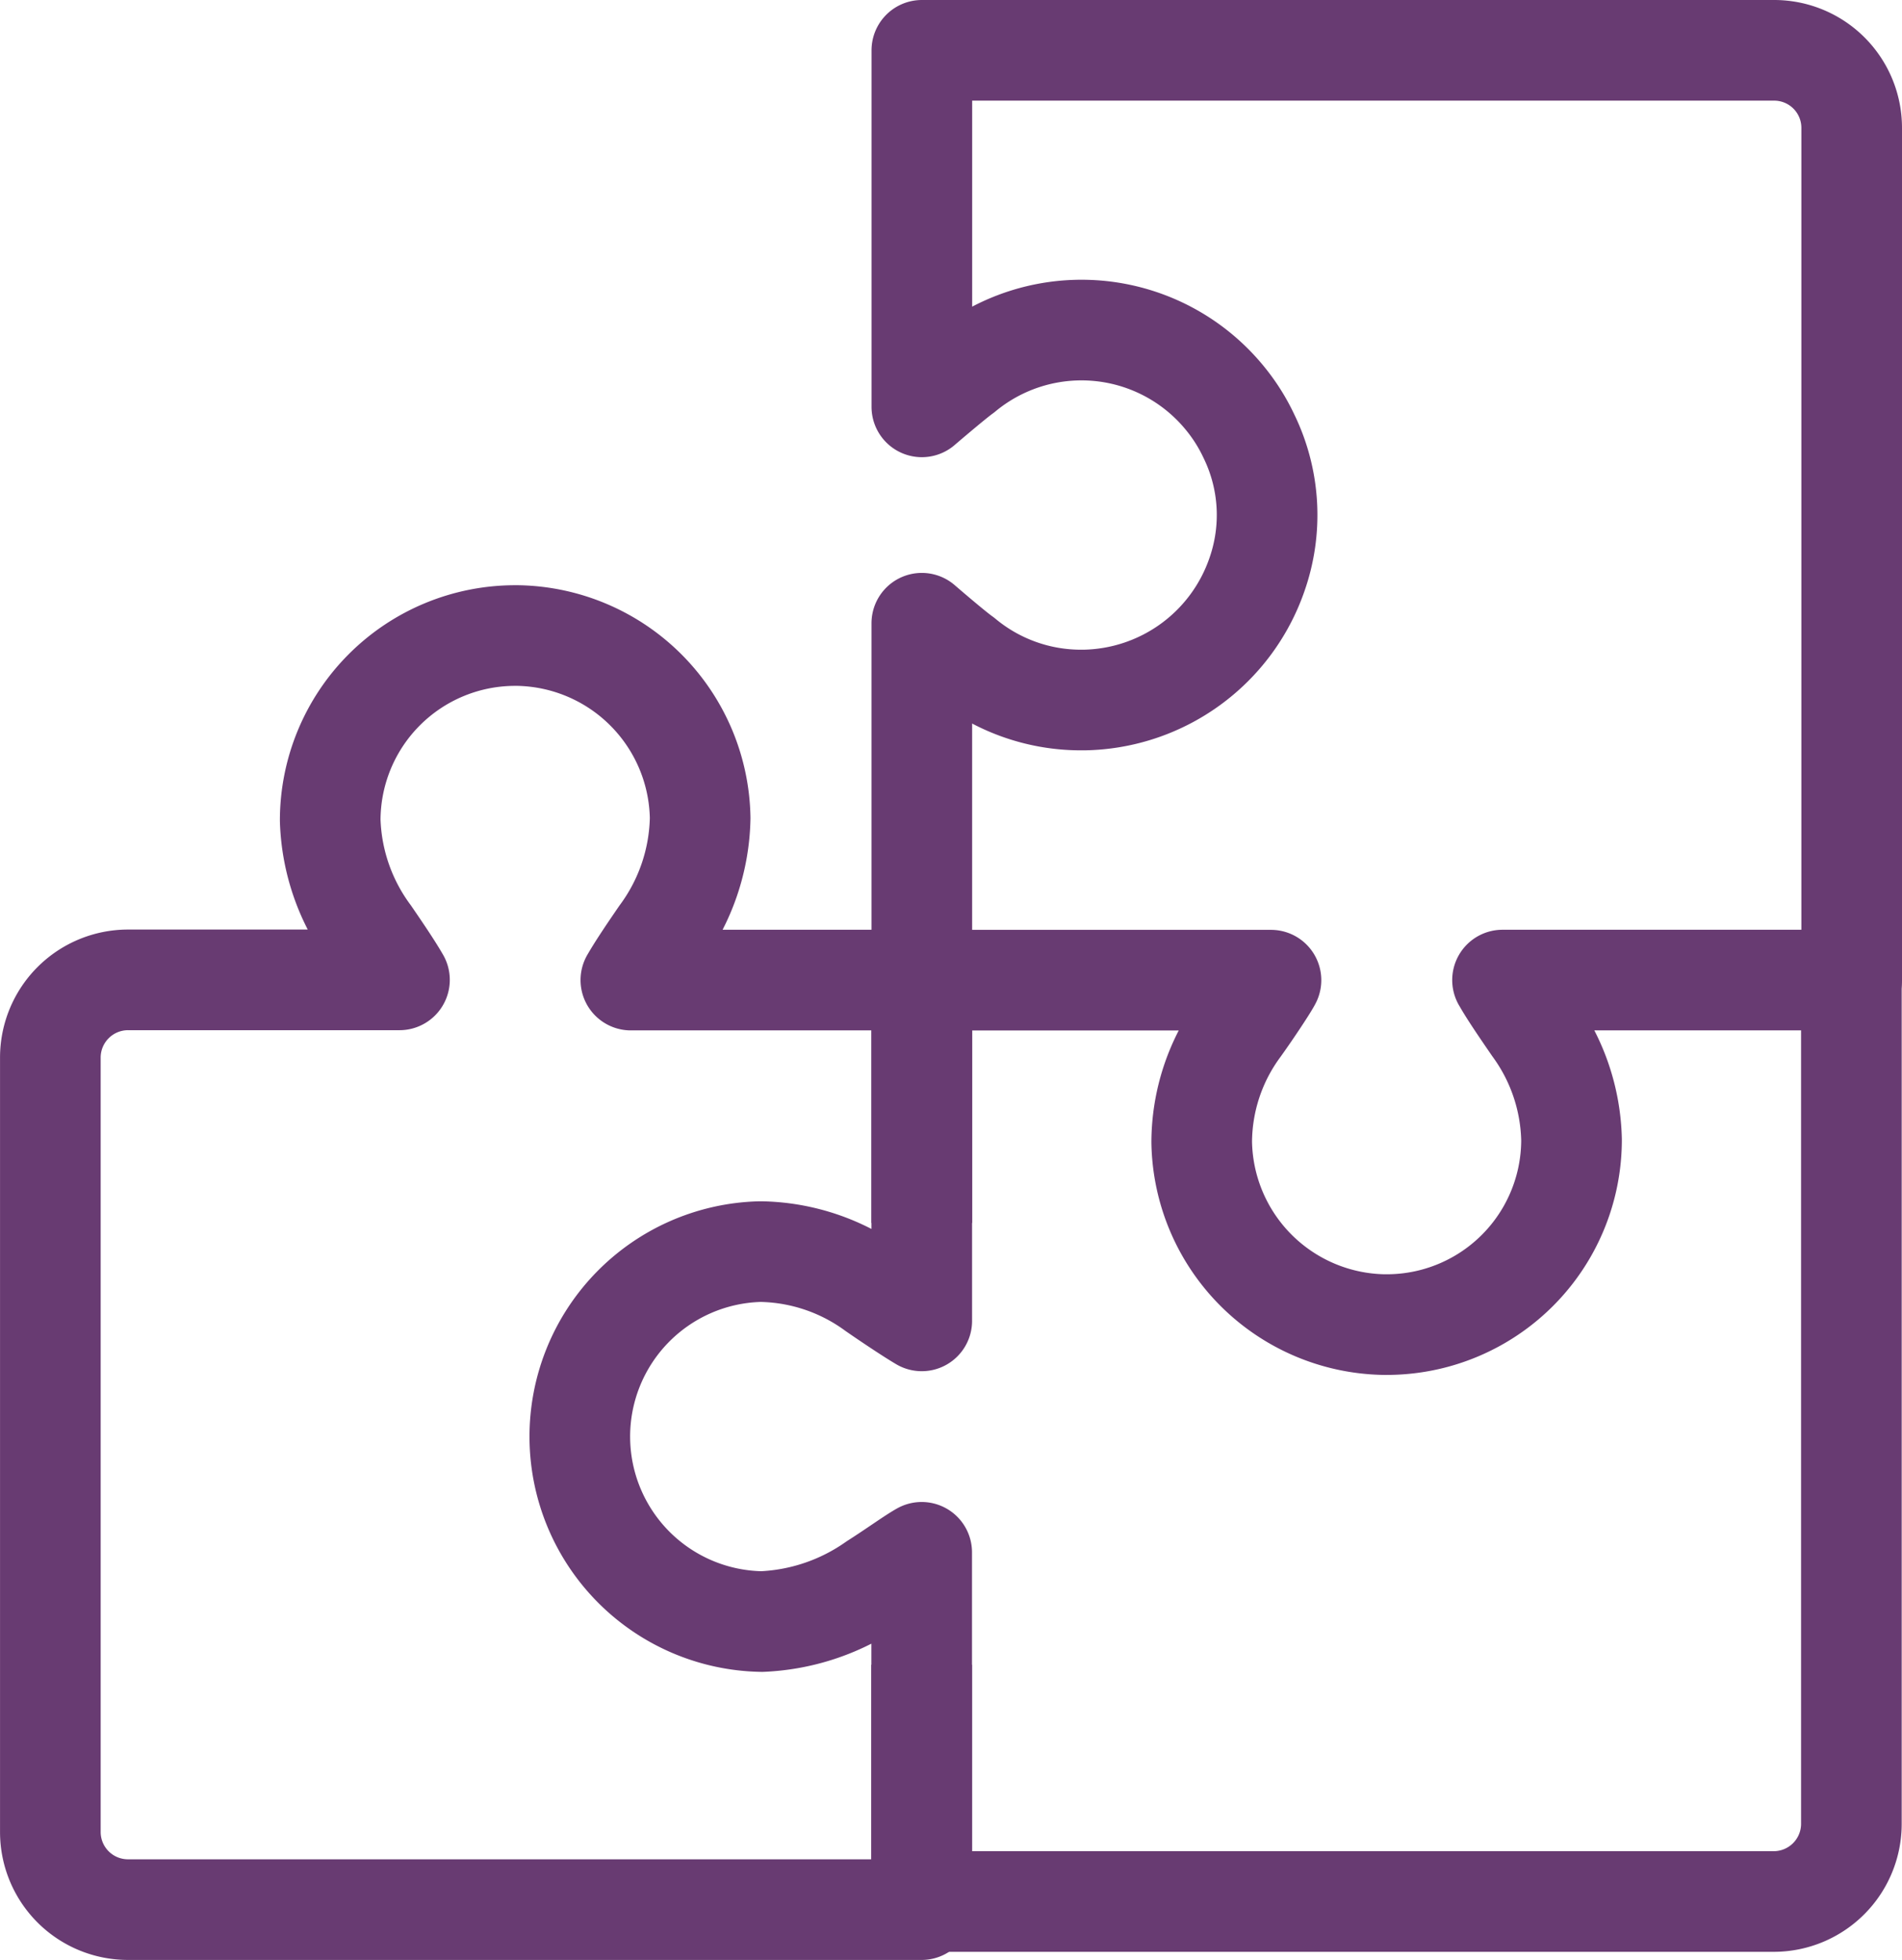 <svg xmlns="http://www.w3.org/2000/svg" width="56.702" height="58.429" viewBox="0 0 56.702 58.429">
  <g id="Group_11534" data-name="Group 11534" transform="translate(-4136.611 -906.272)">
    <g id="Group_11533" data-name="Group 11533" transform="translate(4138.111 907.772)">
      <path id="Path_27693" data-name="Path 27693" d="M4164.091,934.087v-7.241h-8.673c.212-.367.521-.824.878-1.345a6.04,6.04,0,0,0,1.188-3.484,5.533,5.533,0,0,0-5.437-5.441h-.077a5.513,5.513,0,0,0-5.515,5.509v0h0a6.034,6.034,0,0,0,1.186,3.408c.328.479.669.981.879,1.347h-8.093a2.317,2.317,0,0,0-2.315,2.314v0h0v23.087a2.314,2.314,0,0,0,2.313,2.314h23.661v-7.3" transform="translate(-4138.111 -899.131)" fill="none" stroke="#683b72" stroke-linejoin="round" stroke-width="3"/>
      <path id="Path_27694" data-name="Path 27694" d="M4156.284,921.759v10.159c-.3-.176-.876-.557-1.4-.919a5.912,5.912,0,0,0-3.363-1.145h-.075a5.515,5.515,0,0,0,.071,11.027,6.307,6.307,0,0,0,3.365-1.147c.605-.385,1.089-.741,1.4-.917v10.409h25.4a2.316,2.316,0,0,0,2.316-2.314h0V921.759" transform="translate(-4130.305 -894.044)" fill="none" stroke="#683b72" stroke-linejoin="round" stroke-width="3"/>
      <path id="Path_27695" data-name="Path 27695" d="M4176.623,907.772h-25.4V918.4s.932-.8,1.233-1.016a5.519,5.519,0,0,1,7.774.723,5.423,5.423,0,0,1,.747,1.175,5.363,5.363,0,0,1,.236,4.118,5.551,5.551,0,0,1-5.166,3.739h-.071a5.48,5.48,0,0,1-3.521-1.272c-.3-.21-1.233-1.017-1.233-1.017V935.49h10.409c-.081.164-.547.87-.926,1.4a5.8,5.8,0,0,0-1.139,3.426,5.532,5.532,0,0,0,5.435,5.441h.079a5.51,5.51,0,0,0,5.511-5.51v0h0a5.907,5.907,0,0,0-1.138-3.357c-.422-.614-.743-1.09-.907-1.385l-.012-.018h10.409V910.085a2.311,2.311,0,0,0-2.312-2.313h-.008Z" transform="translate(-4125.241 -907.772)" fill="none" stroke="#683b72" stroke-linejoin="round" stroke-width="3"/>
    </g>
  </g>
</svg>
